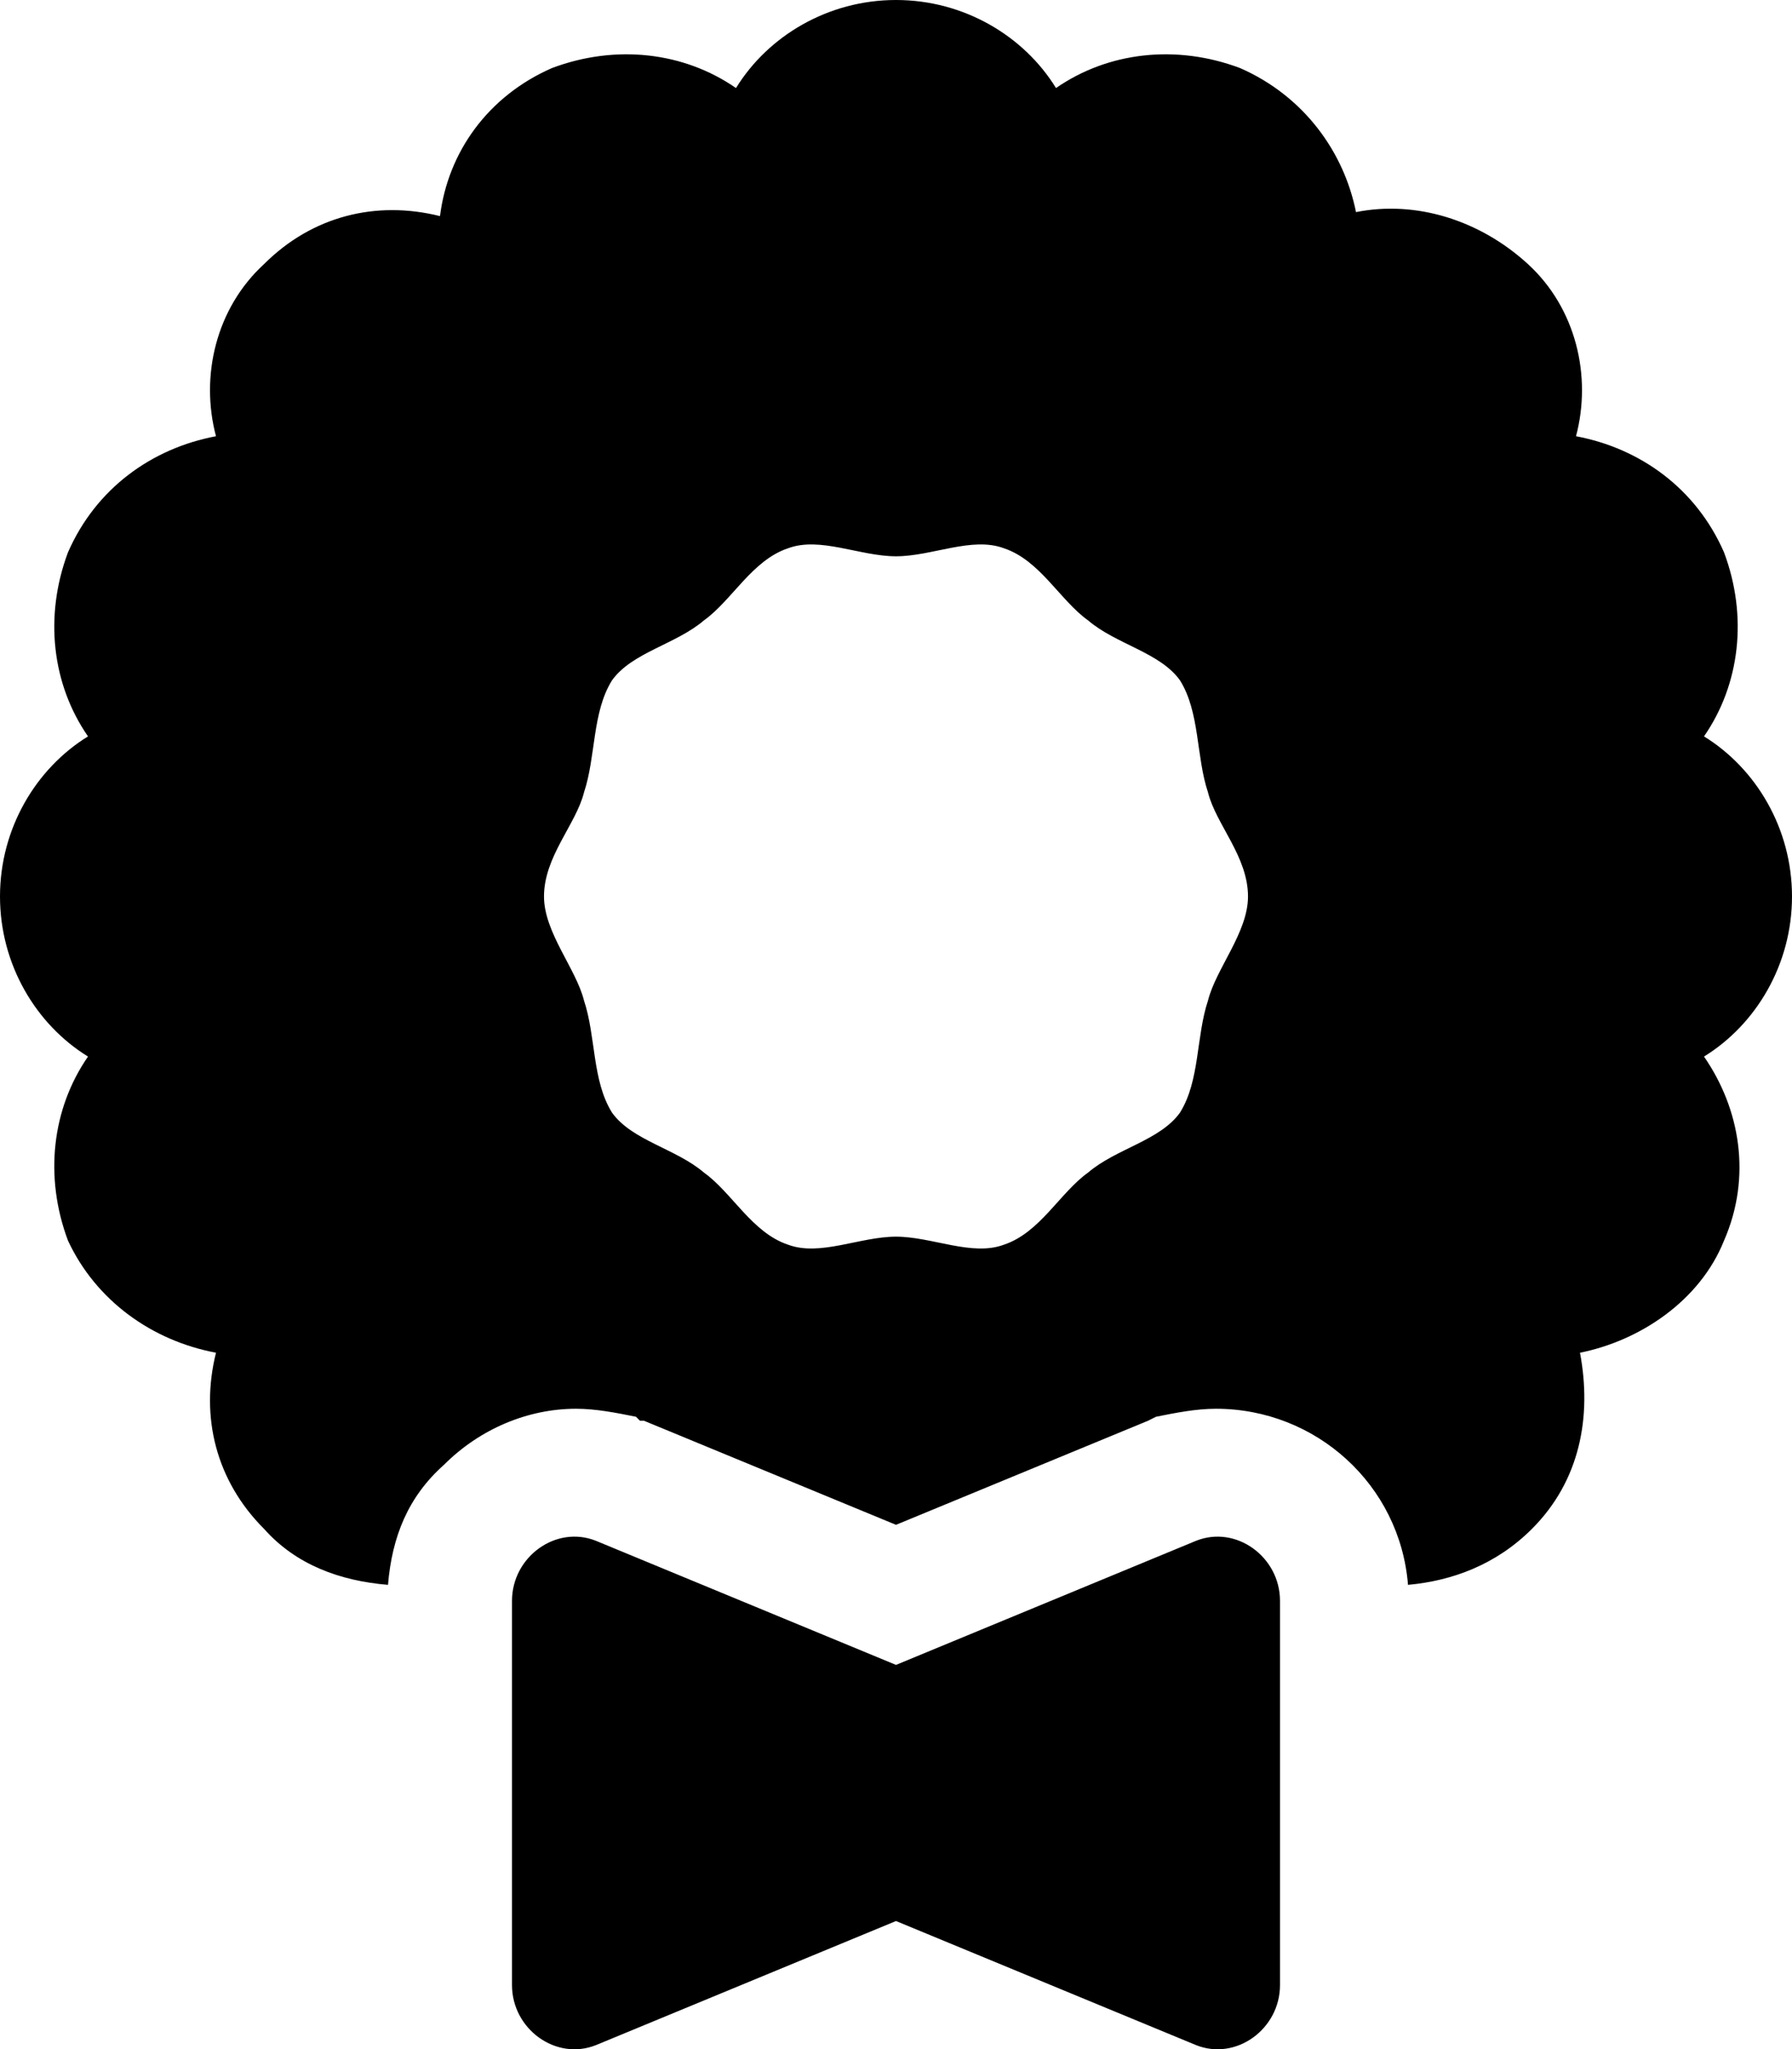 <svg xmlns="http://www.w3.org/2000/svg" viewBox="0 0 448 512"><!-- Font Awesome Pro 6.0.0-alpha1 by @fontawesome - https://fontawesome.com License - https://fontawesome.com/license (Commercial License) --><path d="M299 385L224 416L149 385C139 381 128 389 128 400V496C128 507 139 515 149 511L224 480L299 511C309 515 320 507 320 496V400C320 389 309 381 299 385ZM448 224C448 207 439 192 426 184C435 171 437 154 431 138C424 122 410 112 394 109C398 94 394 77 382 66S354 50 339 53C336 38 326 24 310 17C294 11 277 13 264 22C256 9 241 0 224 0S192 9 184 22C171 13 154 11 138 17C122 24 112 38 110 54C94 50 78 54 66 66C54 77 50 94 54 109C38 112 24 122 17 138C11 154 13 171 22 184C9 192 0 207 0 224C0 241 9 256 22 264C13 277 11 294 17 310C24 325 38 335 54 338C50 354 54 370 66 382C74 391 85 395 97 396C98 384 102 374 111 366C120 357 132 352 144 352C149 352 154 353 159 354L160 355L161 355L224 381L287 355L289 354C294 353 299 352 304 352C329 352 350 371 352 396C363 395 374 391 383 382C395 370 398 354 395 338C410 335 425 325 431 310C438 294 435 277 426 264C439 256 448 241 448 224ZM302 250C299 259 300 270 295 278C290 285 279 287 272 293C265 298 260 308 251 311C243 314 233 309 224 309S205 314 197 311C188 308 183 298 176 293C169 287 158 285 153 278C148 270 149 259 146 250C144 242 136 233 136 224C136 214 144 206 146 198C149 189 148 178 153 170C158 163 169 161 176 155C183 150 188 140 197 137C205 134 215 139 224 139S243 134 251 137C260 140 265 150 272 155C279 161 290 163 295 170C300 178 299 189 302 198C304 206 312 214 312 224C312 233 304 242 302 250Z"/></svg>